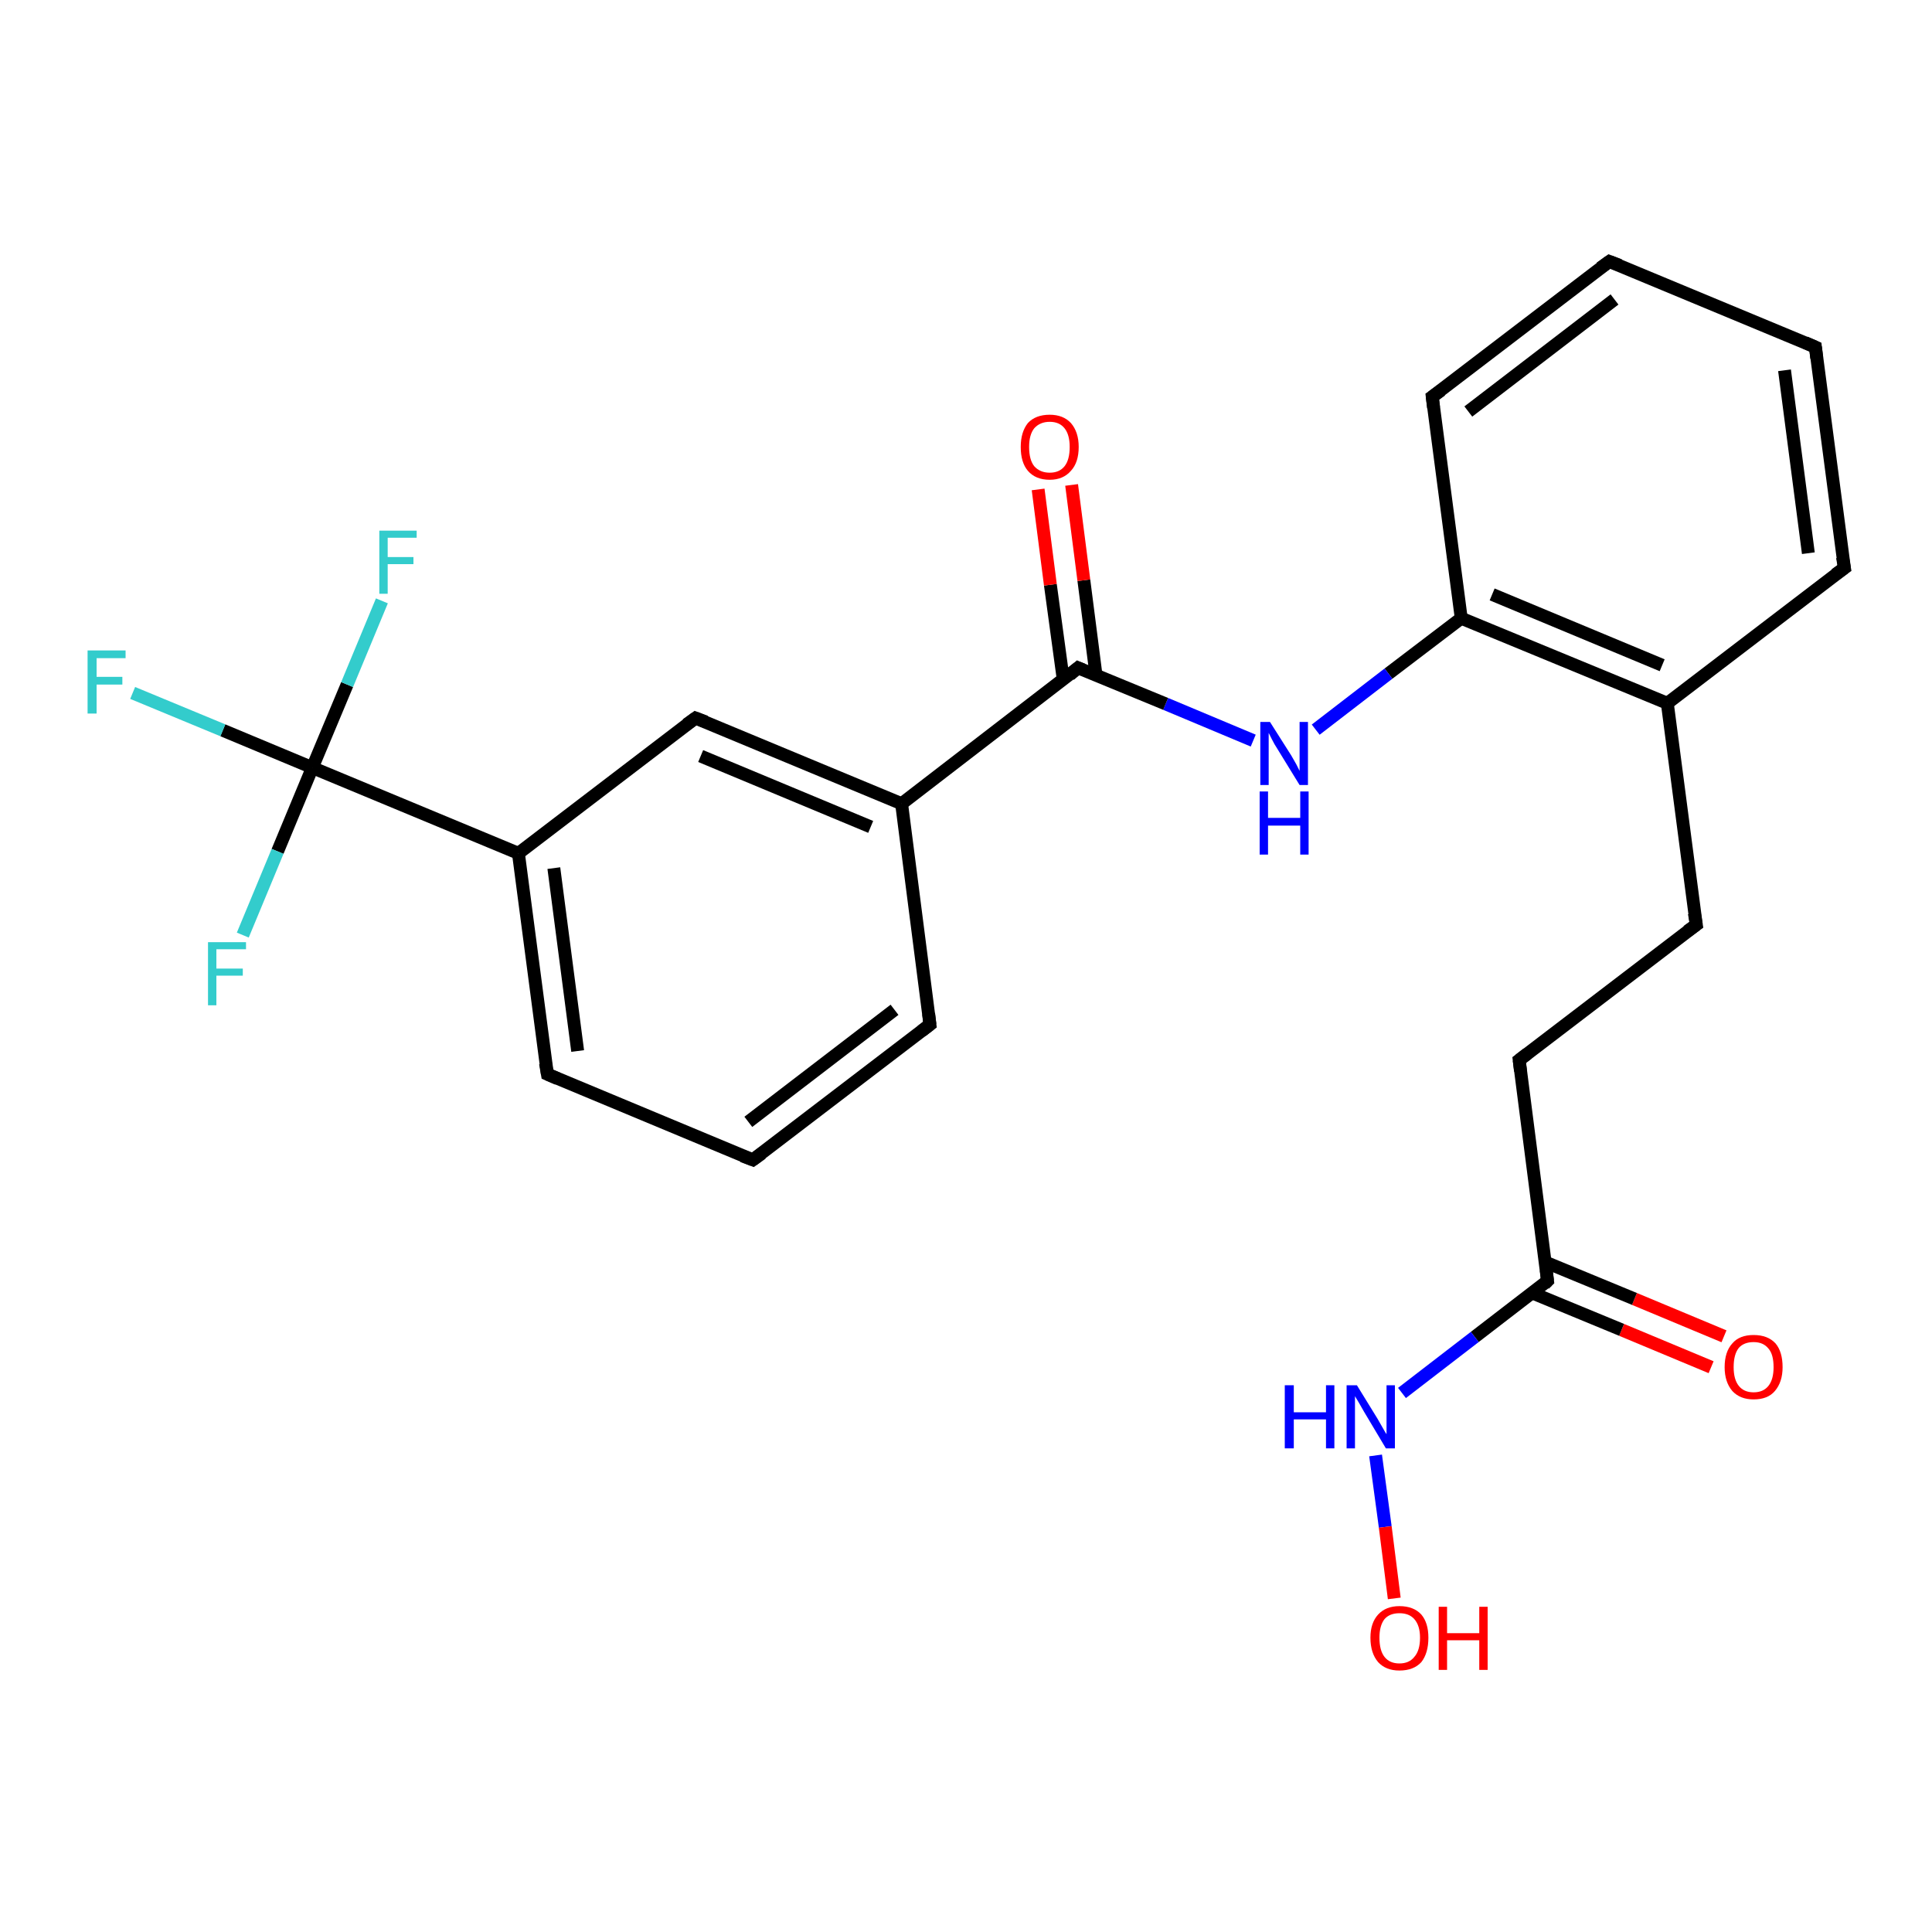 <?xml version='1.0' encoding='iso-8859-1'?>
<svg version='1.1' baseProfile='full'
              xmlns='http://www.w3.org/2000/svg'
                      xmlns:rdkit='http://www.rdkit.org/xml'
                      xmlns:xlink='http://www.w3.org/1999/xlink'
                  xml:space='preserve'
width='300px' height='300px' viewBox='0 0 300 300'>
<!-- END OF HEADER -->
<rect style='opacity:1.0;fill:#FFFFFF;stroke:none' width='300.0' height='300.0' x='0.0' y='0.0'> </rect>
<path class='bond-0 atom-0 atom-1' d='M 265.7,212.3 L 251.8,206.5' style='fill:none;fill-rule:evenodd;stroke:#FF0000;stroke-width:2.0px;stroke-linecap:butt;stroke-linejoin:miter;stroke-opacity:1' />
<path class='bond-0 atom-0 atom-1' d='M 251.8,206.5 L 238.0,200.8' style='fill:none;fill-rule:evenodd;stroke:#000000;stroke-width:2.0px;stroke-linecap:butt;stroke-linejoin:miter;stroke-opacity:1' />
<path class='bond-0 atom-0 atom-1' d='M 267.7,207.5 L 253.8,201.7' style='fill:none;fill-rule:evenodd;stroke:#FF0000;stroke-width:2.0px;stroke-linecap:butt;stroke-linejoin:miter;stroke-opacity:1' />
<path class='bond-0 atom-0 atom-1' d='M 253.8,201.7 L 240.0,196.0' style='fill:none;fill-rule:evenodd;stroke:#000000;stroke-width:2.0px;stroke-linecap:butt;stroke-linejoin:miter;stroke-opacity:1' />
<path class='bond-1 atom-1 atom-2' d='M 240.3,198.9 L 229.0,207.6' style='fill:none;fill-rule:evenodd;stroke:#000000;stroke-width:2.0px;stroke-linecap:butt;stroke-linejoin:miter;stroke-opacity:1' />
<path class='bond-1 atom-1 atom-2' d='M 229.0,207.6 L 217.7,216.3' style='fill:none;fill-rule:evenodd;stroke:#0000FF;stroke-width:2.0px;stroke-linecap:butt;stroke-linejoin:miter;stroke-opacity:1' />
<path class='bond-2 atom-2 atom-3' d='M 213.6,226.0 L 215.1,237.1' style='fill:none;fill-rule:evenodd;stroke:#0000FF;stroke-width:2.0px;stroke-linecap:butt;stroke-linejoin:miter;stroke-opacity:1' />
<path class='bond-2 atom-2 atom-3' d='M 215.1,237.1 L 216.5,248.2' style='fill:none;fill-rule:evenodd;stroke:#FF0000;stroke-width:2.0px;stroke-linecap:butt;stroke-linejoin:miter;stroke-opacity:1' />
<path class='bond-3 atom-1 atom-4' d='M 240.3,198.9 L 235.9,164.6' style='fill:none;fill-rule:evenodd;stroke:#000000;stroke-width:2.0px;stroke-linecap:butt;stroke-linejoin:miter;stroke-opacity:1' />
<path class='bond-4 atom-4 atom-5' d='M 235.9,164.6 L 263.4,143.6' style='fill:none;fill-rule:evenodd;stroke:#000000;stroke-width:2.0px;stroke-linecap:butt;stroke-linejoin:miter;stroke-opacity:1' />
<path class='bond-5 atom-5 atom-6' d='M 263.4,143.6 L 258.9,109.2' style='fill:none;fill-rule:evenodd;stroke:#000000;stroke-width:2.0px;stroke-linecap:butt;stroke-linejoin:miter;stroke-opacity:1' />
<path class='bond-6 atom-6 atom-7' d='M 258.9,109.2 L 226.9,96.0' style='fill:none;fill-rule:evenodd;stroke:#000000;stroke-width:2.0px;stroke-linecap:butt;stroke-linejoin:miter;stroke-opacity:1' />
<path class='bond-6 atom-6 atom-7' d='M 258.1,103.3 L 231.7,92.3' style='fill:none;fill-rule:evenodd;stroke:#000000;stroke-width:2.0px;stroke-linecap:butt;stroke-linejoin:miter;stroke-opacity:1' />
<path class='bond-7 atom-7 atom-8' d='M 226.9,96.0 L 222.4,61.6' style='fill:none;fill-rule:evenodd;stroke:#000000;stroke-width:2.0px;stroke-linecap:butt;stroke-linejoin:miter;stroke-opacity:1' />
<path class='bond-8 atom-8 atom-9' d='M 222.4,61.6 L 249.9,40.6' style='fill:none;fill-rule:evenodd;stroke:#000000;stroke-width:2.0px;stroke-linecap:butt;stroke-linejoin:miter;stroke-opacity:1' />
<path class='bond-8 atom-8 atom-9' d='M 228.0,63.9 L 250.7,46.5' style='fill:none;fill-rule:evenodd;stroke:#000000;stroke-width:2.0px;stroke-linecap:butt;stroke-linejoin:miter;stroke-opacity:1' />
<path class='bond-9 atom-9 atom-10' d='M 249.9,40.6 L 281.9,53.9' style='fill:none;fill-rule:evenodd;stroke:#000000;stroke-width:2.0px;stroke-linecap:butt;stroke-linejoin:miter;stroke-opacity:1' />
<path class='bond-10 atom-10 atom-11' d='M 281.9,53.9 L 286.4,88.2' style='fill:none;fill-rule:evenodd;stroke:#000000;stroke-width:2.0px;stroke-linecap:butt;stroke-linejoin:miter;stroke-opacity:1' />
<path class='bond-10 atom-10 atom-11' d='M 277.1,57.5 L 280.8,85.9' style='fill:none;fill-rule:evenodd;stroke:#000000;stroke-width:2.0px;stroke-linecap:butt;stroke-linejoin:miter;stroke-opacity:1' />
<path class='bond-11 atom-7 atom-12' d='M 226.9,96.0 L 215.6,104.6' style='fill:none;fill-rule:evenodd;stroke:#000000;stroke-width:2.0px;stroke-linecap:butt;stroke-linejoin:miter;stroke-opacity:1' />
<path class='bond-11 atom-7 atom-12' d='M 215.6,104.6 L 204.3,113.3' style='fill:none;fill-rule:evenodd;stroke:#0000FF;stroke-width:2.0px;stroke-linecap:butt;stroke-linejoin:miter;stroke-opacity:1' />
<path class='bond-12 atom-12 atom-13' d='M 194.6,115.0 L 181.0,109.3' style='fill:none;fill-rule:evenodd;stroke:#0000FF;stroke-width:2.0px;stroke-linecap:butt;stroke-linejoin:miter;stroke-opacity:1' />
<path class='bond-12 atom-12 atom-13' d='M 181.0,109.3 L 167.4,103.7' style='fill:none;fill-rule:evenodd;stroke:#000000;stroke-width:2.0px;stroke-linecap:butt;stroke-linejoin:miter;stroke-opacity:1' />
<path class='bond-13 atom-13 atom-14' d='M 167.4,103.7 L 140.0,124.8' style='fill:none;fill-rule:evenodd;stroke:#000000;stroke-width:2.0px;stroke-linecap:butt;stroke-linejoin:miter;stroke-opacity:1' />
<path class='bond-14 atom-14 atom-15' d='M 140.0,124.8 L 108.0,111.5' style='fill:none;fill-rule:evenodd;stroke:#000000;stroke-width:2.0px;stroke-linecap:butt;stroke-linejoin:miter;stroke-opacity:1' />
<path class='bond-14 atom-14 atom-15' d='M 135.2,128.4 L 108.8,117.4' style='fill:none;fill-rule:evenodd;stroke:#000000;stroke-width:2.0px;stroke-linecap:butt;stroke-linejoin:miter;stroke-opacity:1' />
<path class='bond-15 atom-15 atom-16' d='M 108.0,111.5 L 80.5,132.5' style='fill:none;fill-rule:evenodd;stroke:#000000;stroke-width:2.0px;stroke-linecap:butt;stroke-linejoin:miter;stroke-opacity:1' />
<path class='bond-16 atom-16 atom-17' d='M 80.5,132.5 L 85.0,166.8' style='fill:none;fill-rule:evenodd;stroke:#000000;stroke-width:2.0px;stroke-linecap:butt;stroke-linejoin:miter;stroke-opacity:1' />
<path class='bond-16 atom-16 atom-17' d='M 86.0,134.8 L 89.7,163.2' style='fill:none;fill-rule:evenodd;stroke:#000000;stroke-width:2.0px;stroke-linecap:butt;stroke-linejoin:miter;stroke-opacity:1' />
<path class='bond-17 atom-17 atom-18' d='M 85.0,166.8 L 116.9,180.1' style='fill:none;fill-rule:evenodd;stroke:#000000;stroke-width:2.0px;stroke-linecap:butt;stroke-linejoin:miter;stroke-opacity:1' />
<path class='bond-18 atom-18 atom-19' d='M 116.9,180.1 L 144.4,159.1' style='fill:none;fill-rule:evenodd;stroke:#000000;stroke-width:2.0px;stroke-linecap:butt;stroke-linejoin:miter;stroke-opacity:1' />
<path class='bond-18 atom-18 atom-19' d='M 116.2,174.2 L 138.9,156.8' style='fill:none;fill-rule:evenodd;stroke:#000000;stroke-width:2.0px;stroke-linecap:butt;stroke-linejoin:miter;stroke-opacity:1' />
<path class='bond-19 atom-16 atom-20' d='M 80.5,132.5 L 48.5,119.2' style='fill:none;fill-rule:evenodd;stroke:#000000;stroke-width:2.0px;stroke-linecap:butt;stroke-linejoin:miter;stroke-opacity:1' />
<path class='bond-20 atom-20 atom-21' d='M 48.5,119.2 L 34.6,113.4' style='fill:none;fill-rule:evenodd;stroke:#000000;stroke-width:2.0px;stroke-linecap:butt;stroke-linejoin:miter;stroke-opacity:1' />
<path class='bond-20 atom-20 atom-21' d='M 34.6,113.4 L 20.6,107.6' style='fill:none;fill-rule:evenodd;stroke:#33CCCC;stroke-width:2.0px;stroke-linecap:butt;stroke-linejoin:miter;stroke-opacity:1' />
<path class='bond-21 atom-20 atom-22' d='M 48.5,119.2 L 53.9,106.3' style='fill:none;fill-rule:evenodd;stroke:#000000;stroke-width:2.0px;stroke-linecap:butt;stroke-linejoin:miter;stroke-opacity:1' />
<path class='bond-21 atom-20 atom-22' d='M 53.9,106.3 L 59.3,93.3' style='fill:none;fill-rule:evenodd;stroke:#33CCCC;stroke-width:2.0px;stroke-linecap:butt;stroke-linejoin:miter;stroke-opacity:1' />
<path class='bond-22 atom-20 atom-23' d='M 48.5,119.2 L 43.1,132.2' style='fill:none;fill-rule:evenodd;stroke:#000000;stroke-width:2.0px;stroke-linecap:butt;stroke-linejoin:miter;stroke-opacity:1' />
<path class='bond-22 atom-20 atom-23' d='M 43.1,132.2 L 37.7,145.2' style='fill:none;fill-rule:evenodd;stroke:#33CCCC;stroke-width:2.0px;stroke-linecap:butt;stroke-linejoin:miter;stroke-opacity:1' />
<path class='bond-23 atom-13 atom-24' d='M 170.2,104.9 L 168.3,90.1' style='fill:none;fill-rule:evenodd;stroke:#000000;stroke-width:2.0px;stroke-linecap:butt;stroke-linejoin:miter;stroke-opacity:1' />
<path class='bond-23 atom-13 atom-24' d='M 168.3,90.1 L 166.4,75.3' style='fill:none;fill-rule:evenodd;stroke:#FF0000;stroke-width:2.0px;stroke-linecap:butt;stroke-linejoin:miter;stroke-opacity:1' />
<path class='bond-23 atom-13 atom-24' d='M 165.1,105.5 L 163.1,90.8' style='fill:none;fill-rule:evenodd;stroke:#000000;stroke-width:2.0px;stroke-linecap:butt;stroke-linejoin:miter;stroke-opacity:1' />
<path class='bond-23 atom-13 atom-24' d='M 163.1,90.8 L 161.2,76.0' style='fill:none;fill-rule:evenodd;stroke:#FF0000;stroke-width:2.0px;stroke-linecap:butt;stroke-linejoin:miter;stroke-opacity:1' />
<path class='bond-24 atom-11 atom-6' d='M 286.4,88.2 L 258.9,109.2' style='fill:none;fill-rule:evenodd;stroke:#000000;stroke-width:2.0px;stroke-linecap:butt;stroke-linejoin:miter;stroke-opacity:1' />
<path class='bond-25 atom-19 atom-14' d='M 144.4,159.1 L 140.0,124.8' style='fill:none;fill-rule:evenodd;stroke:#000000;stroke-width:2.0px;stroke-linecap:butt;stroke-linejoin:miter;stroke-opacity:1' />
<path d='M 239.8,199.4 L 240.3,198.9 L 240.1,197.2' style='fill:none;stroke:#000000;stroke-width:2.0px;stroke-linecap:butt;stroke-linejoin:miter;stroke-opacity:1;' />
<path d='M 236.1,166.3 L 235.9,164.6 L 237.2,163.6' style='fill:none;stroke:#000000;stroke-width:2.0px;stroke-linecap:butt;stroke-linejoin:miter;stroke-opacity:1;' />
<path d='M 262.0,144.6 L 263.4,143.6 L 263.1,141.8' style='fill:none;stroke:#000000;stroke-width:2.0px;stroke-linecap:butt;stroke-linejoin:miter;stroke-opacity:1;' />
<path d='M 222.6,63.3 L 222.4,61.6 L 223.8,60.6' style='fill:none;stroke:#000000;stroke-width:2.0px;stroke-linecap:butt;stroke-linejoin:miter;stroke-opacity:1;' />
<path d='M 248.5,41.6 L 249.9,40.6 L 251.5,41.2' style='fill:none;stroke:#000000;stroke-width:2.0px;stroke-linecap:butt;stroke-linejoin:miter;stroke-opacity:1;' />
<path d='M 280.3,53.2 L 281.9,53.9 L 282.1,55.6' style='fill:none;stroke:#000000;stroke-width:2.0px;stroke-linecap:butt;stroke-linejoin:miter;stroke-opacity:1;' />
<path d='M 286.1,86.5 L 286.4,88.2 L 285.0,89.2' style='fill:none;stroke:#000000;stroke-width:2.0px;stroke-linecap:butt;stroke-linejoin:miter;stroke-opacity:1;' />
<path d='M 168.1,104.0 L 167.4,103.7 L 166.1,104.8' style='fill:none;stroke:#000000;stroke-width:2.0px;stroke-linecap:butt;stroke-linejoin:miter;stroke-opacity:1;' />
<path d='M 109.6,112.1 L 108.0,111.5 L 106.6,112.5' style='fill:none;stroke:#000000;stroke-width:2.0px;stroke-linecap:butt;stroke-linejoin:miter;stroke-opacity:1;' />
<path d='M 84.7,165.1 L 85.0,166.8 L 86.6,167.5' style='fill:none;stroke:#000000;stroke-width:2.0px;stroke-linecap:butt;stroke-linejoin:miter;stroke-opacity:1;' />
<path d='M 115.3,179.5 L 116.9,180.1 L 118.3,179.1' style='fill:none;stroke:#000000;stroke-width:2.0px;stroke-linecap:butt;stroke-linejoin:miter;stroke-opacity:1;' />
<path d='M 143.1,160.1 L 144.4,159.1 L 144.2,157.4' style='fill:none;stroke:#000000;stroke-width:2.0px;stroke-linecap:butt;stroke-linejoin:miter;stroke-opacity:1;' />
<path class='atom-0' d='M 267.8 212.3
Q 267.8 209.9, 269.0 208.6
Q 270.1 207.3, 272.3 207.3
Q 274.5 207.3, 275.7 208.6
Q 276.8 209.9, 276.8 212.3
Q 276.8 214.6, 275.6 216.0
Q 274.5 217.3, 272.3 217.3
Q 270.2 217.3, 269.0 216.0
Q 267.8 214.6, 267.8 212.3
M 272.3 216.2
Q 273.8 216.2, 274.6 215.2
Q 275.4 214.2, 275.4 212.3
Q 275.4 210.3, 274.6 209.4
Q 273.8 208.4, 272.3 208.4
Q 270.8 208.4, 270.0 209.3
Q 269.2 210.3, 269.2 212.3
Q 269.2 214.2, 270.0 215.2
Q 270.8 216.2, 272.3 216.2
' fill='#FF0000'/>
<path class='atom-2' d='M 199.5 215.1
L 200.9 215.1
L 200.9 219.3
L 205.9 219.3
L 205.9 215.1
L 207.2 215.1
L 207.2 224.9
L 205.9 224.9
L 205.9 220.4
L 200.9 220.4
L 200.9 224.9
L 199.5 224.9
L 199.5 215.1
' fill='#0000FF'/>
<path class='atom-2' d='M 210.7 215.1
L 213.9 220.3
Q 214.2 220.8, 214.7 221.7
Q 215.2 222.6, 215.3 222.7
L 215.3 215.1
L 216.6 215.1
L 216.6 224.9
L 215.2 224.9
L 211.8 219.2
Q 211.4 218.5, 211.0 217.8
Q 210.5 217.0, 210.4 216.8
L 210.4 224.9
L 209.1 224.9
L 209.1 215.1
L 210.7 215.1
' fill='#0000FF'/>
<path class='atom-3' d='M 212.8 254.3
Q 212.8 252.0, 214.0 250.7
Q 215.2 249.4, 217.3 249.4
Q 219.5 249.4, 220.7 250.7
Q 221.8 252.0, 221.8 254.3
Q 221.8 256.7, 220.7 258.1
Q 219.5 259.4, 217.3 259.4
Q 215.2 259.4, 214.0 258.1
Q 212.8 256.7, 212.8 254.3
M 217.3 258.3
Q 218.8 258.3, 219.6 257.3
Q 220.5 256.3, 220.5 254.3
Q 220.5 252.4, 219.6 251.4
Q 218.8 250.5, 217.3 250.5
Q 215.8 250.5, 215.0 251.4
Q 214.2 252.4, 214.2 254.3
Q 214.2 256.3, 215.0 257.3
Q 215.8 258.3, 217.3 258.3
' fill='#FF0000'/>
<path class='atom-3' d='M 223.4 249.5
L 224.7 249.5
L 224.7 253.6
L 229.7 253.6
L 229.7 249.5
L 231.0 249.5
L 231.0 259.3
L 229.7 259.3
L 229.7 254.7
L 224.7 254.7
L 224.7 259.3
L 223.4 259.3
L 223.4 249.5
' fill='#FF0000'/>
<path class='atom-12' d='M 197.2 112.1
L 200.5 117.3
Q 200.8 117.8, 201.3 118.7
Q 201.8 119.7, 201.8 119.7
L 201.8 112.1
L 203.1 112.1
L 203.1 121.9
L 201.8 121.9
L 198.3 116.2
Q 197.9 115.6, 197.5 114.8
Q 197.1 114.0, 197.0 113.8
L 197.0 121.9
L 195.7 121.9
L 195.7 112.1
L 197.2 112.1
' fill='#0000FF'/>
<path class='atom-12' d='M 195.6 122.9
L 196.9 122.9
L 196.9 127.0
L 201.9 127.0
L 201.9 122.9
L 203.2 122.9
L 203.2 132.7
L 201.9 132.7
L 201.9 128.2
L 196.9 128.2
L 196.9 132.7
L 195.6 132.7
L 195.6 122.9
' fill='#0000FF'/>
<path class='atom-21' d='M 13.6 101.0
L 19.5 101.0
L 19.5 102.2
L 15.0 102.2
L 15.0 105.1
L 19.0 105.1
L 19.0 106.3
L 15.0 106.3
L 15.0 110.8
L 13.6 110.8
L 13.6 101.0
' fill='#33CCCC'/>
<path class='atom-22' d='M 58.9 82.4
L 64.7 82.4
L 64.7 83.5
L 60.2 83.5
L 60.2 86.5
L 64.2 86.5
L 64.2 87.6
L 60.2 87.6
L 60.2 92.2
L 58.9 92.2
L 58.9 82.4
' fill='#33CCCC'/>
<path class='atom-23' d='M 32.3 146.3
L 38.2 146.3
L 38.2 147.4
L 33.6 147.4
L 33.6 150.4
L 37.7 150.4
L 37.7 151.5
L 33.6 151.5
L 33.6 156.1
L 32.3 156.1
L 32.3 146.3
' fill='#33CCCC'/>
<path class='atom-24' d='M 158.5 69.4
Q 158.5 67.1, 159.6 65.7
Q 160.8 64.4, 163.0 64.4
Q 165.1 64.4, 166.3 65.7
Q 167.5 67.1, 167.5 69.4
Q 167.5 71.8, 166.3 73.1
Q 165.1 74.5, 163.0 74.5
Q 160.8 74.5, 159.6 73.1
Q 158.5 71.8, 158.5 69.4
M 163.0 73.4
Q 164.5 73.4, 165.3 72.4
Q 166.1 71.4, 166.1 69.4
Q 166.1 67.5, 165.3 66.5
Q 164.5 65.5, 163.0 65.5
Q 161.5 65.5, 160.6 66.5
Q 159.8 67.5, 159.8 69.4
Q 159.8 71.4, 160.6 72.4
Q 161.5 73.4, 163.0 73.4
' fill='#FF0000'/>
</svg>
